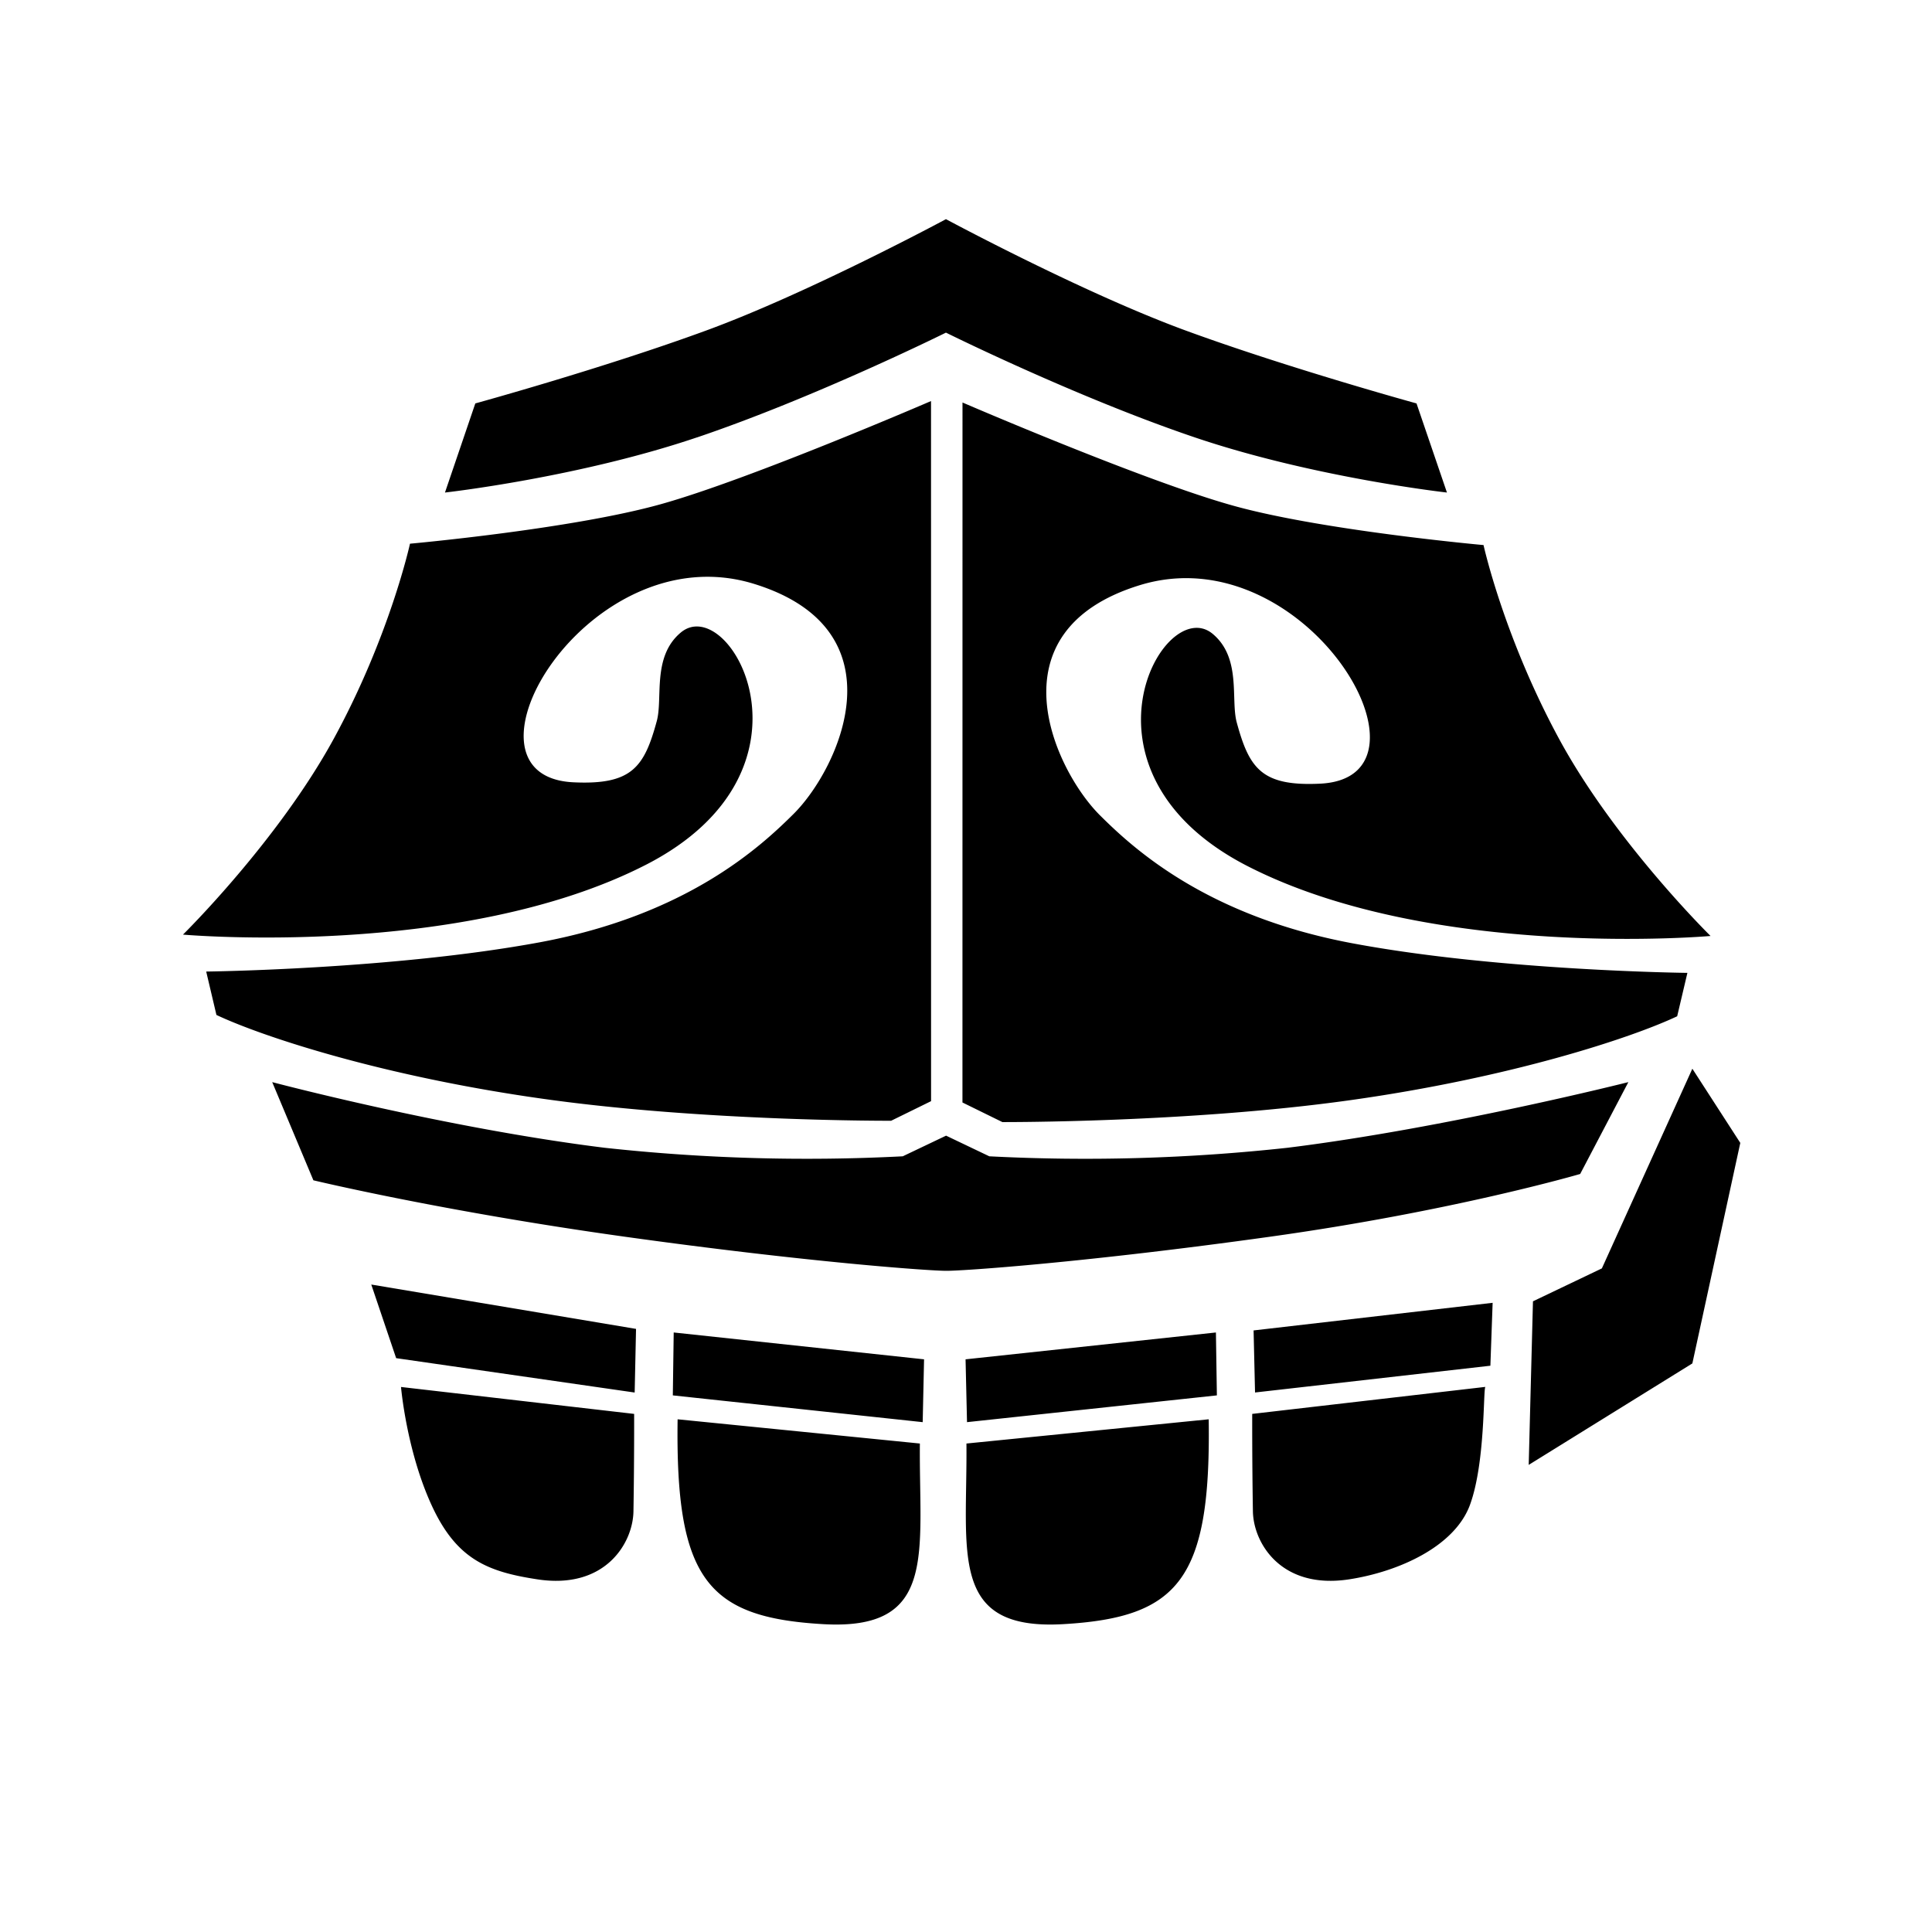<?xml version="1.0" encoding="UTF-8" standalone="no"?>
<svg
   xmlns:dc="http://purl.org/dc/elements/1.1/"
   xmlns:cc="http://creativecommons.org/ns#"
   xmlns:rdf="http://www.w3.org/1999/02/22-rdf-syntax-ns#"
   xmlns:svg="http://www.w3.org/2000/svg"
   xmlns="http://www.w3.org/2000/svg"
   xmlns:sodipodi="http://sodipodi.sourceforge.net/DTD/sodipodi-0.dtd"
   xmlns:inkscape="http://www.inkscape.org/namespaces/inkscape"
   height="48"
   width="48"
   id="svg4"
   version="1.1"
   viewBox="0 0 48 48"
   sodipodi:docname="brawler.svg"
   inkscape:export-filename="C:\Users\alexa\Desktop\ClassIcons\classBrawler.png"
   inkscape:export-xdpi="256"
   inkscape:export-ydpi="256"
   inkscape:version="0.92.3 (2405546, 2018-03-11)">
  <sodipodi:namedview
     pagecolor="#ffffff"
     bordercolor="#666666"
     borderopacity="1"
     objecttolerance="10"
     gridtolerance="10"
     guidetolerance="10"
     inkscape:pageopacity="0"
     inkscape:pageshadow="2"
     inkscape:window-width="2560"
     inkscape:window-height="1017"
     id="namedview832"
     showgrid="false"
     inkscape:zoom="4.2708333"
     inkscape:cx="-93.806199"
     inkscape:cy="9.2214795"
     inkscape:window-x="-8"
     inkscape:window-y="-8"
     inkscape:window-maximized="1"
     inkscape:current-layer="svg4" />
  <defs
     id="defs8" />
  <path
     id="path2"
     display="inline"
     d="M 15.525,30.726 C 10.97,30.091 7.786,29.324 7.786,29.324 l -1.023,-2.439 c 0,0 4.307,1.142 8.259,1.631 a 46.208,46.208 0 0 0 7.407,0.212 l 1.076,-0.513 1.074,0.513 a 46.208,46.208 0 0 0 7.409,-0.212 c 3.951,-0.489 8.468,-1.631 8.468,-1.631 l -1.197,2.282 c 0,0 -3.15,0.924 -7.706,1.559 -4.555,0.636 -7.636,0.852 -8.051,0.847 -0.411,0 -3.424,-0.212 -7.977,-0.847 z M 23.131,9.964 c 0,0 -4.496,1.943 -6.708,2.561 -2.214,0.621 -6.237,0.983 -6.237,0.983 0,0 -0.5,2.288 -1.89,4.839 -1.39,2.551 -3.75,4.873 -3.75,4.873 0,0 6.913,0.614 11.498,-1.733 4.585,-2.347 2.091,-6.797 0.869,-5.771 -0.716,0.6 -0.441,1.627 -0.595,2.197 -0.311,1.144 -0.617,1.593 -2.072,1.523 -3.203,-0.153 0.367,-6.203 4.487,-4.93 3.714,1.146 2.117,4.587 0.983,5.716 -0.841,0.837 -2.665,2.513 -6.305,3.189 -3.638,0.674 -8.288,0.727 -8.288,0.727 l 0.254,1.078 c 1.144,0.54 4.146,1.53 8.153,2.089 4.004,0.561 8.61,0.54 8.61,0.54 l 0.992,-0.487 z m 0.782,0.036 c 0,0 4.496,1.941 6.71,2.559 2.212,0.621 6.235,0.983 6.235,0.983 0,0 0.502,2.286 1.89,4.839 1.39,2.553 3.75,4.873 3.75,4.873 0,0 -6.911,0.614 -11.498,-1.733 -4.585,-2.347 -2.091,-6.797 -0.869,-5.771 0.716,0.6 0.441,1.627 0.595,2.197 0.311,1.144 0.619,1.593 2.072,1.523 3.203,-0.153 -0.364,-6.203 -4.485,-4.93 -3.716,1.146 -2.119,4.587 -0.985,5.716 0.841,0.837 2.665,2.513 6.305,3.186 3.64,0.678 8.29,0.729 8.29,0.729 l -0.254,1.078 c -1.144,0.54 -4.148,1.53 -8.153,2.089 -4.006,0.559 -8.612,0.54 -8.612,0.54 l -0.992,-0.487 z M 30.03,35.262 c 0.057,3.975 -0.744,4.922 -3.606,5.089 -2.862,0.169 -2.388,-1.763 -2.413,-4.487 z m 6.873,-0.805 c -0.055,0.074 0,1.886 -0.381,2.928 -0.379,1.038 -1.773,1.665 -3.008,1.854 -1.686,0.256 -2.373,-0.903 -2.386,-1.691 -0.021,-1.271 -0.017,-2.42 -0.017,-2.42 z M 16.835,35.262 c -0.057,3.975 0.744,4.922 3.606,5.089 2.862,0.169 2.388,-1.763 2.413,-4.487 z m -0.097,-2.157 6.22,0.667 -0.034,1.561 -6.208,-0.665 z m -6.775,1.354 c 0,0 0.133,1.564 0.754,2.924 0.621,1.362 1.398,1.667 2.638,1.856 1.684,0.256 2.371,-0.903 2.383,-1.691 0.021,-1.271 0.017,-2.42 0.017,-2.42 z m -0.739,-2.545 6.578,1.102 -0.034,1.581 -5.926,-0.854 z m 20.985,1.191 -6.22,0.667 0.036,1.561 6.208,-0.665 z m 6.875,-0.737 -5.939,0.686 0.036,1.542 5.847,-0.665 z m 4.962,-5.816 1.191,1.843 -1.191,5.479 -4.066,2.521 0.106,-4.064 1.712,-0.818 z M 17.313,10.868 c -2.958,1 -6.258,1.369 -6.258,1.369 l 0.754,-2.214 c 0,0 3.174,-0.873 5.729,-1.809 2.559,-0.936 5.964,-2.769 5.964,-2.769 0,0 3.407,1.833 5.962,2.769 2.557,0.936 5.729,1.809 5.729,1.809 l 0.756,2.214 c 0,0 -3.303,-0.369 -6.261,-1.369 -2.956,-1 -6.186,-2.604 -6.186,-2.604 0,0 -3.231,1.604 -6.186,2.604 z"
     stroke-miterlimit="4"
     style="display:inline;fill-opacity:1;stroke:#000000;stroke-width:0;stroke-linecap:butt;stroke-linejoin:miter;stroke-miterlimit:4;stroke-opacity:1" />
</svg>
